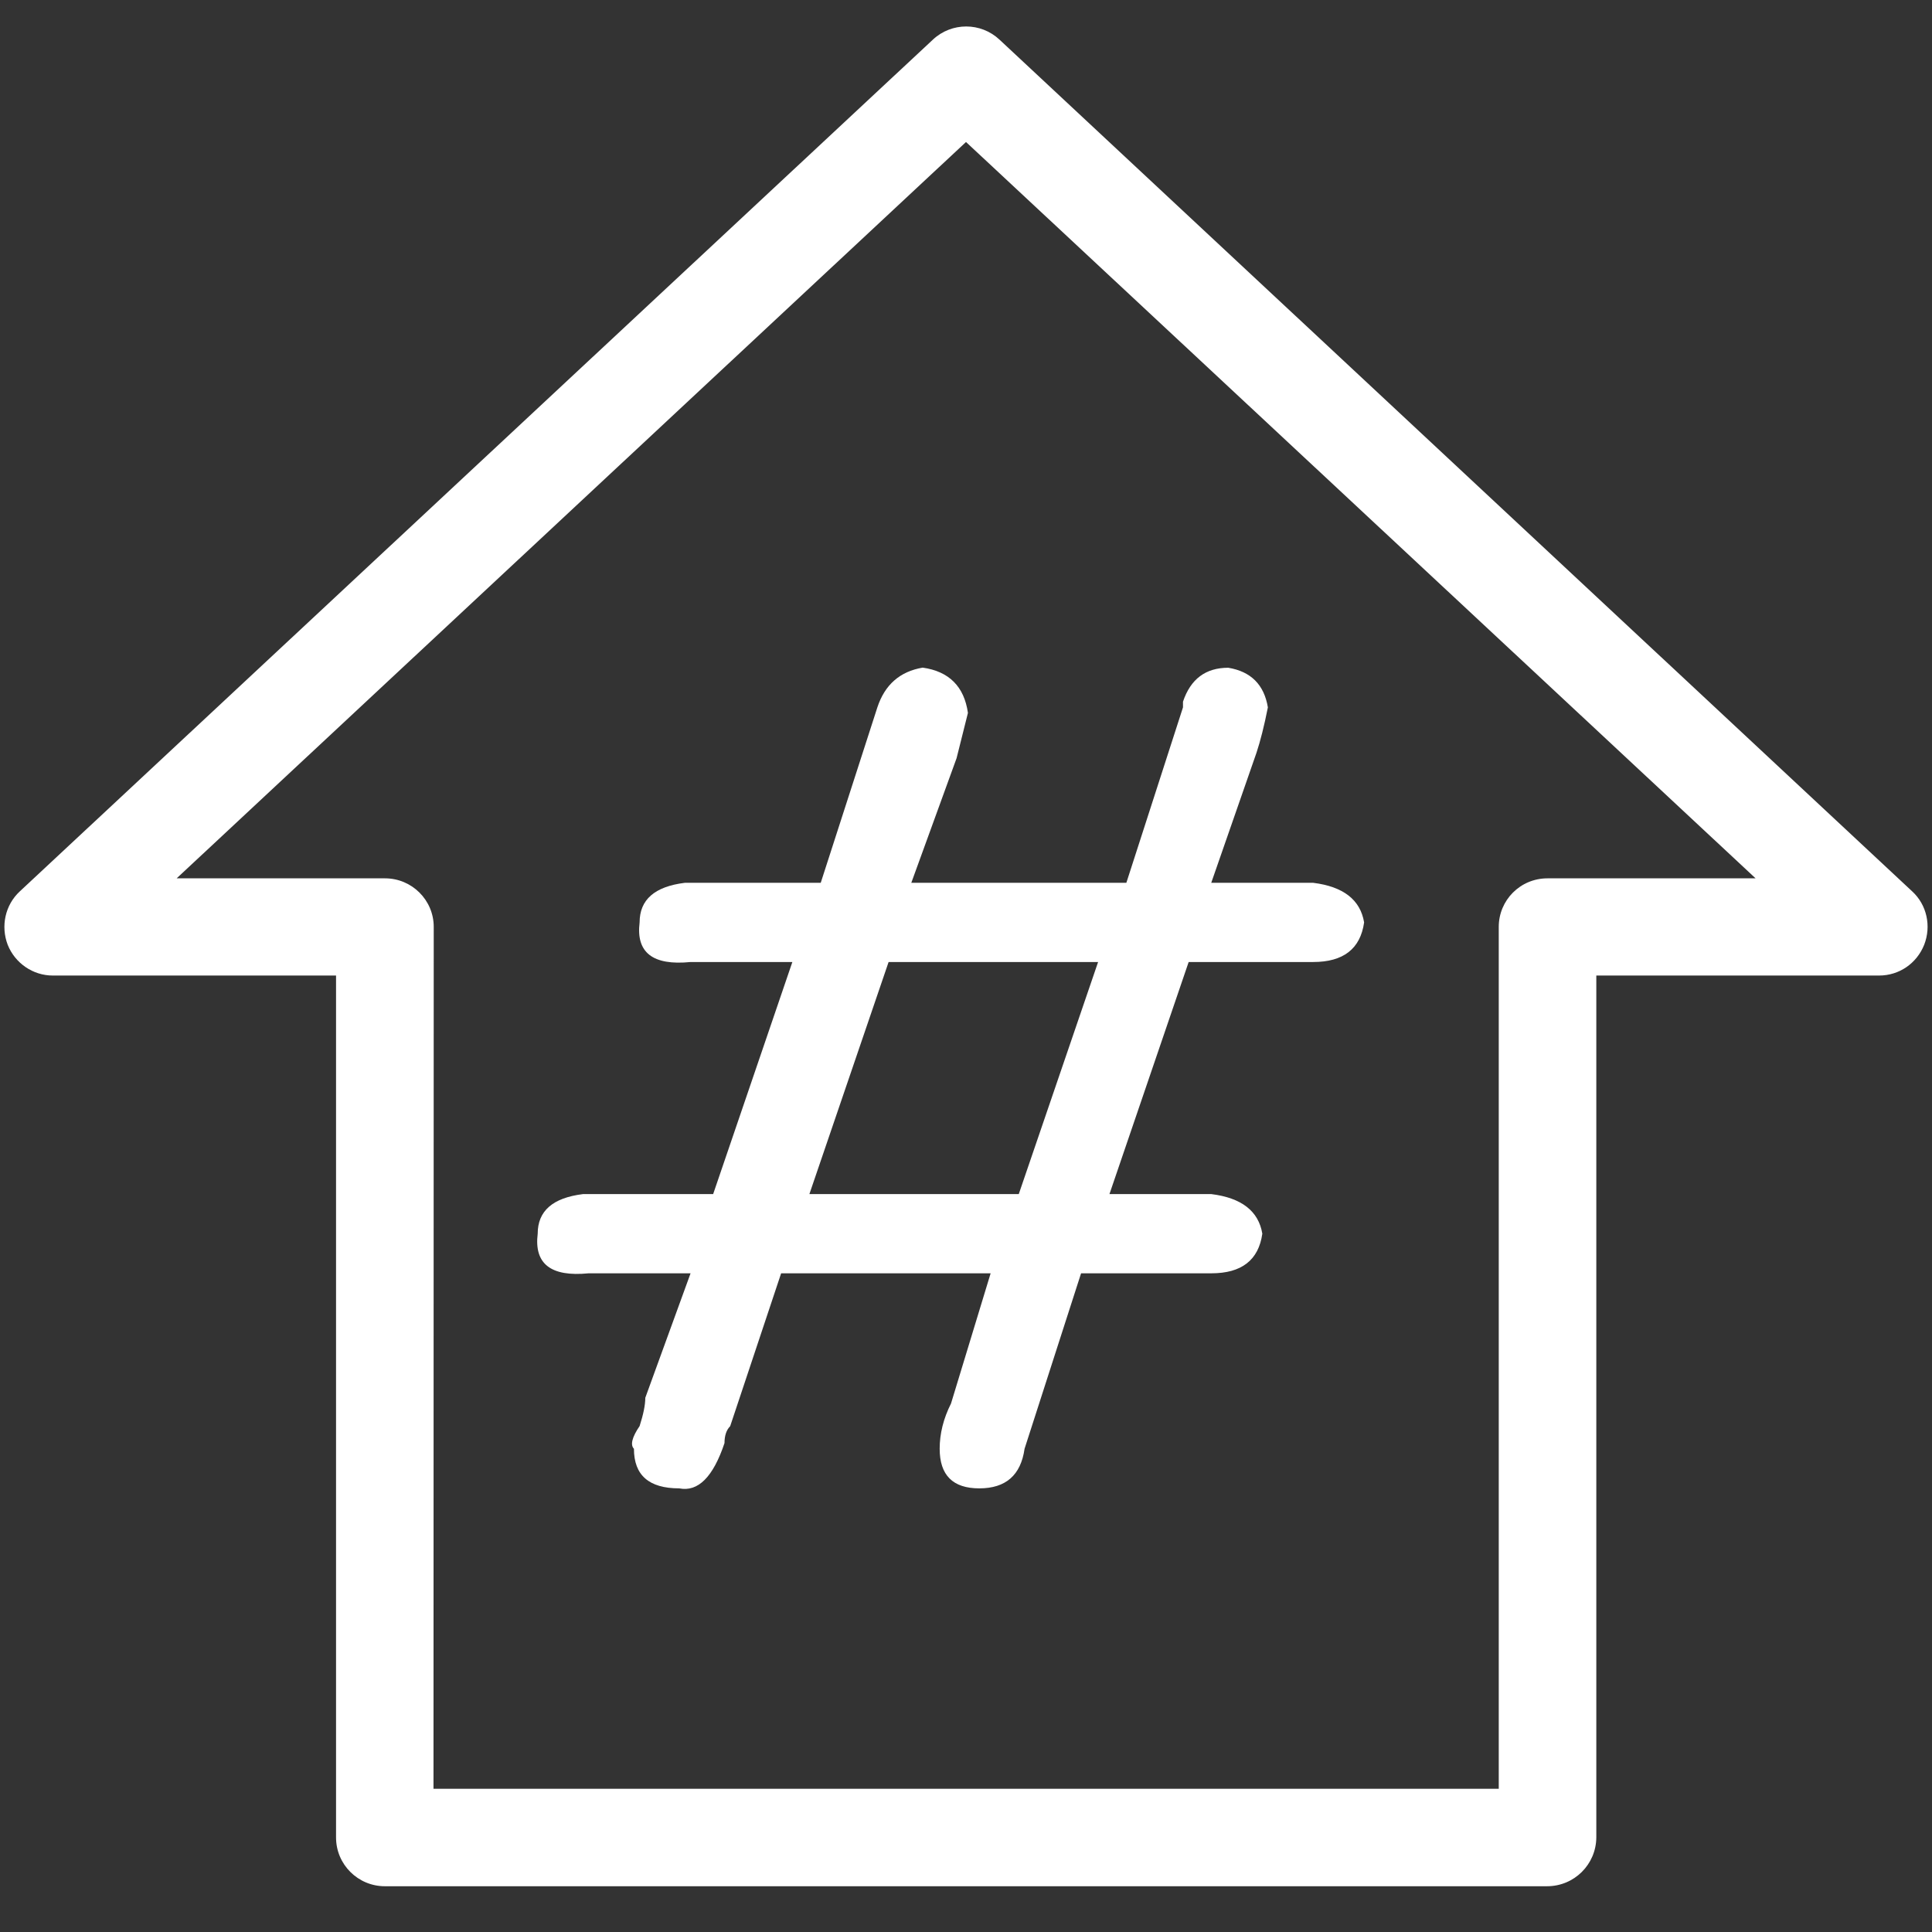 <?xml version="1.0" standalone="no"?><!DOCTYPE svg PUBLIC "-//W3C//DTD SVG 1.1//EN" "http://www.w3.org/Graphics/SVG/1.1/DTD/svg11.dtd"><svg t="1529047558603" class="icon" style="" viewBox="0 0 1024 1024" version="1.1" xmlns="http://www.w3.org/2000/svg" p-id="1137" xmlns:xlink="http://www.w3.org/1999/xlink" width="200" height="200"><rect x="0" y="0" width="1024" height="1024" fill="#333333" stroke="none"/><defs><style type="text/css"></style></defs><path d="M1013.504 472.448 529.728 20.992c-9.92-9.28-25.344-9.28-35.264 0L10.496 472.448c-7.808 7.232-10.176 18.496-6.4 28.352 3.904 9.728 13.376 16.256 23.872 16.256l150.144 0 0 456.832c0 14.4 11.712 25.856 25.856 25.856l616 0c14.4 0 25.984-11.52 26.112-25.856L846.08 517.056l149.888 0c10.624 0 19.904-6.4 23.872-16.256C1023.744 490.816 1021.248 479.552 1013.504 472.448zM820.224 465.536c-14.528 0-25.856 11.648-25.856 25.728l0 456.832L229.76 948.096l0.128-456.832c0-14.144-11.52-25.728-25.856-25.728L93.632 465.536 512 75.264l418.496 390.272L820.224 465.536z" p-id="1138" fill="#ffffff"></path><path d="M572.992 674.88l-29.952 92.992c-1.984 14.016-9.984 20.992-24 20.992s-20.992-6.976-20.992-20.992c0-8 1.984-16 6.016-24l20.992-68.992L414.016 674.88l-27.008 81.024C385.024 757.888 384 760.896 384 764.864c-6.016 17.984-14.016 25.984-24 24-16.064 0-24-6.976-24-20.992-1.984-1.984-1.088-6.016 3.008-12.032 1.92-6.016 3.008-11.008 3.008-14.976l24-65.984L312 674.88c-20.032 1.984-28.992-4.992-27.008-20.992 0-12.032 7.936-19.008 24-20.992l68.992 0 41.984-123.008L366.016 509.888C345.984 511.872 337.024 504.896 339.008 488.896c0-12.032 7.936-19.008 24-20.992l72 0 30.016-92.992C468.992 362.88 476.992 355.904 489.024 353.856c14.016 1.984 22.016 10.048 24 24-1.984 8-4.032 16-6.016 24L483.008 467.904l113.984 0 30.016-92.992L627.008 371.904c4.032-12.032 12.032-17.984 24-17.984 12.032 1.984 19.008 9.024 20.992 20.992-1.984 10.048-4.032 17.984-6.016 24l-24 68.992 54.016 0c16 1.984 25.024 9.024 27.008 20.992-1.984 14.016-11.008 20.992-27.008 20.992L630.016 509.888 588.032 632.896l54.016 0c16 1.984 25.024 9.024 27.008 20.992-1.984 14.016-11.008 20.992-27.008 20.992L572.992 674.88zM582.016 509.888 470.976 509.888 428.992 632.896l110.976 0L582.016 509.888z" p-id="1139" fill="#ffffff"></path></svg>